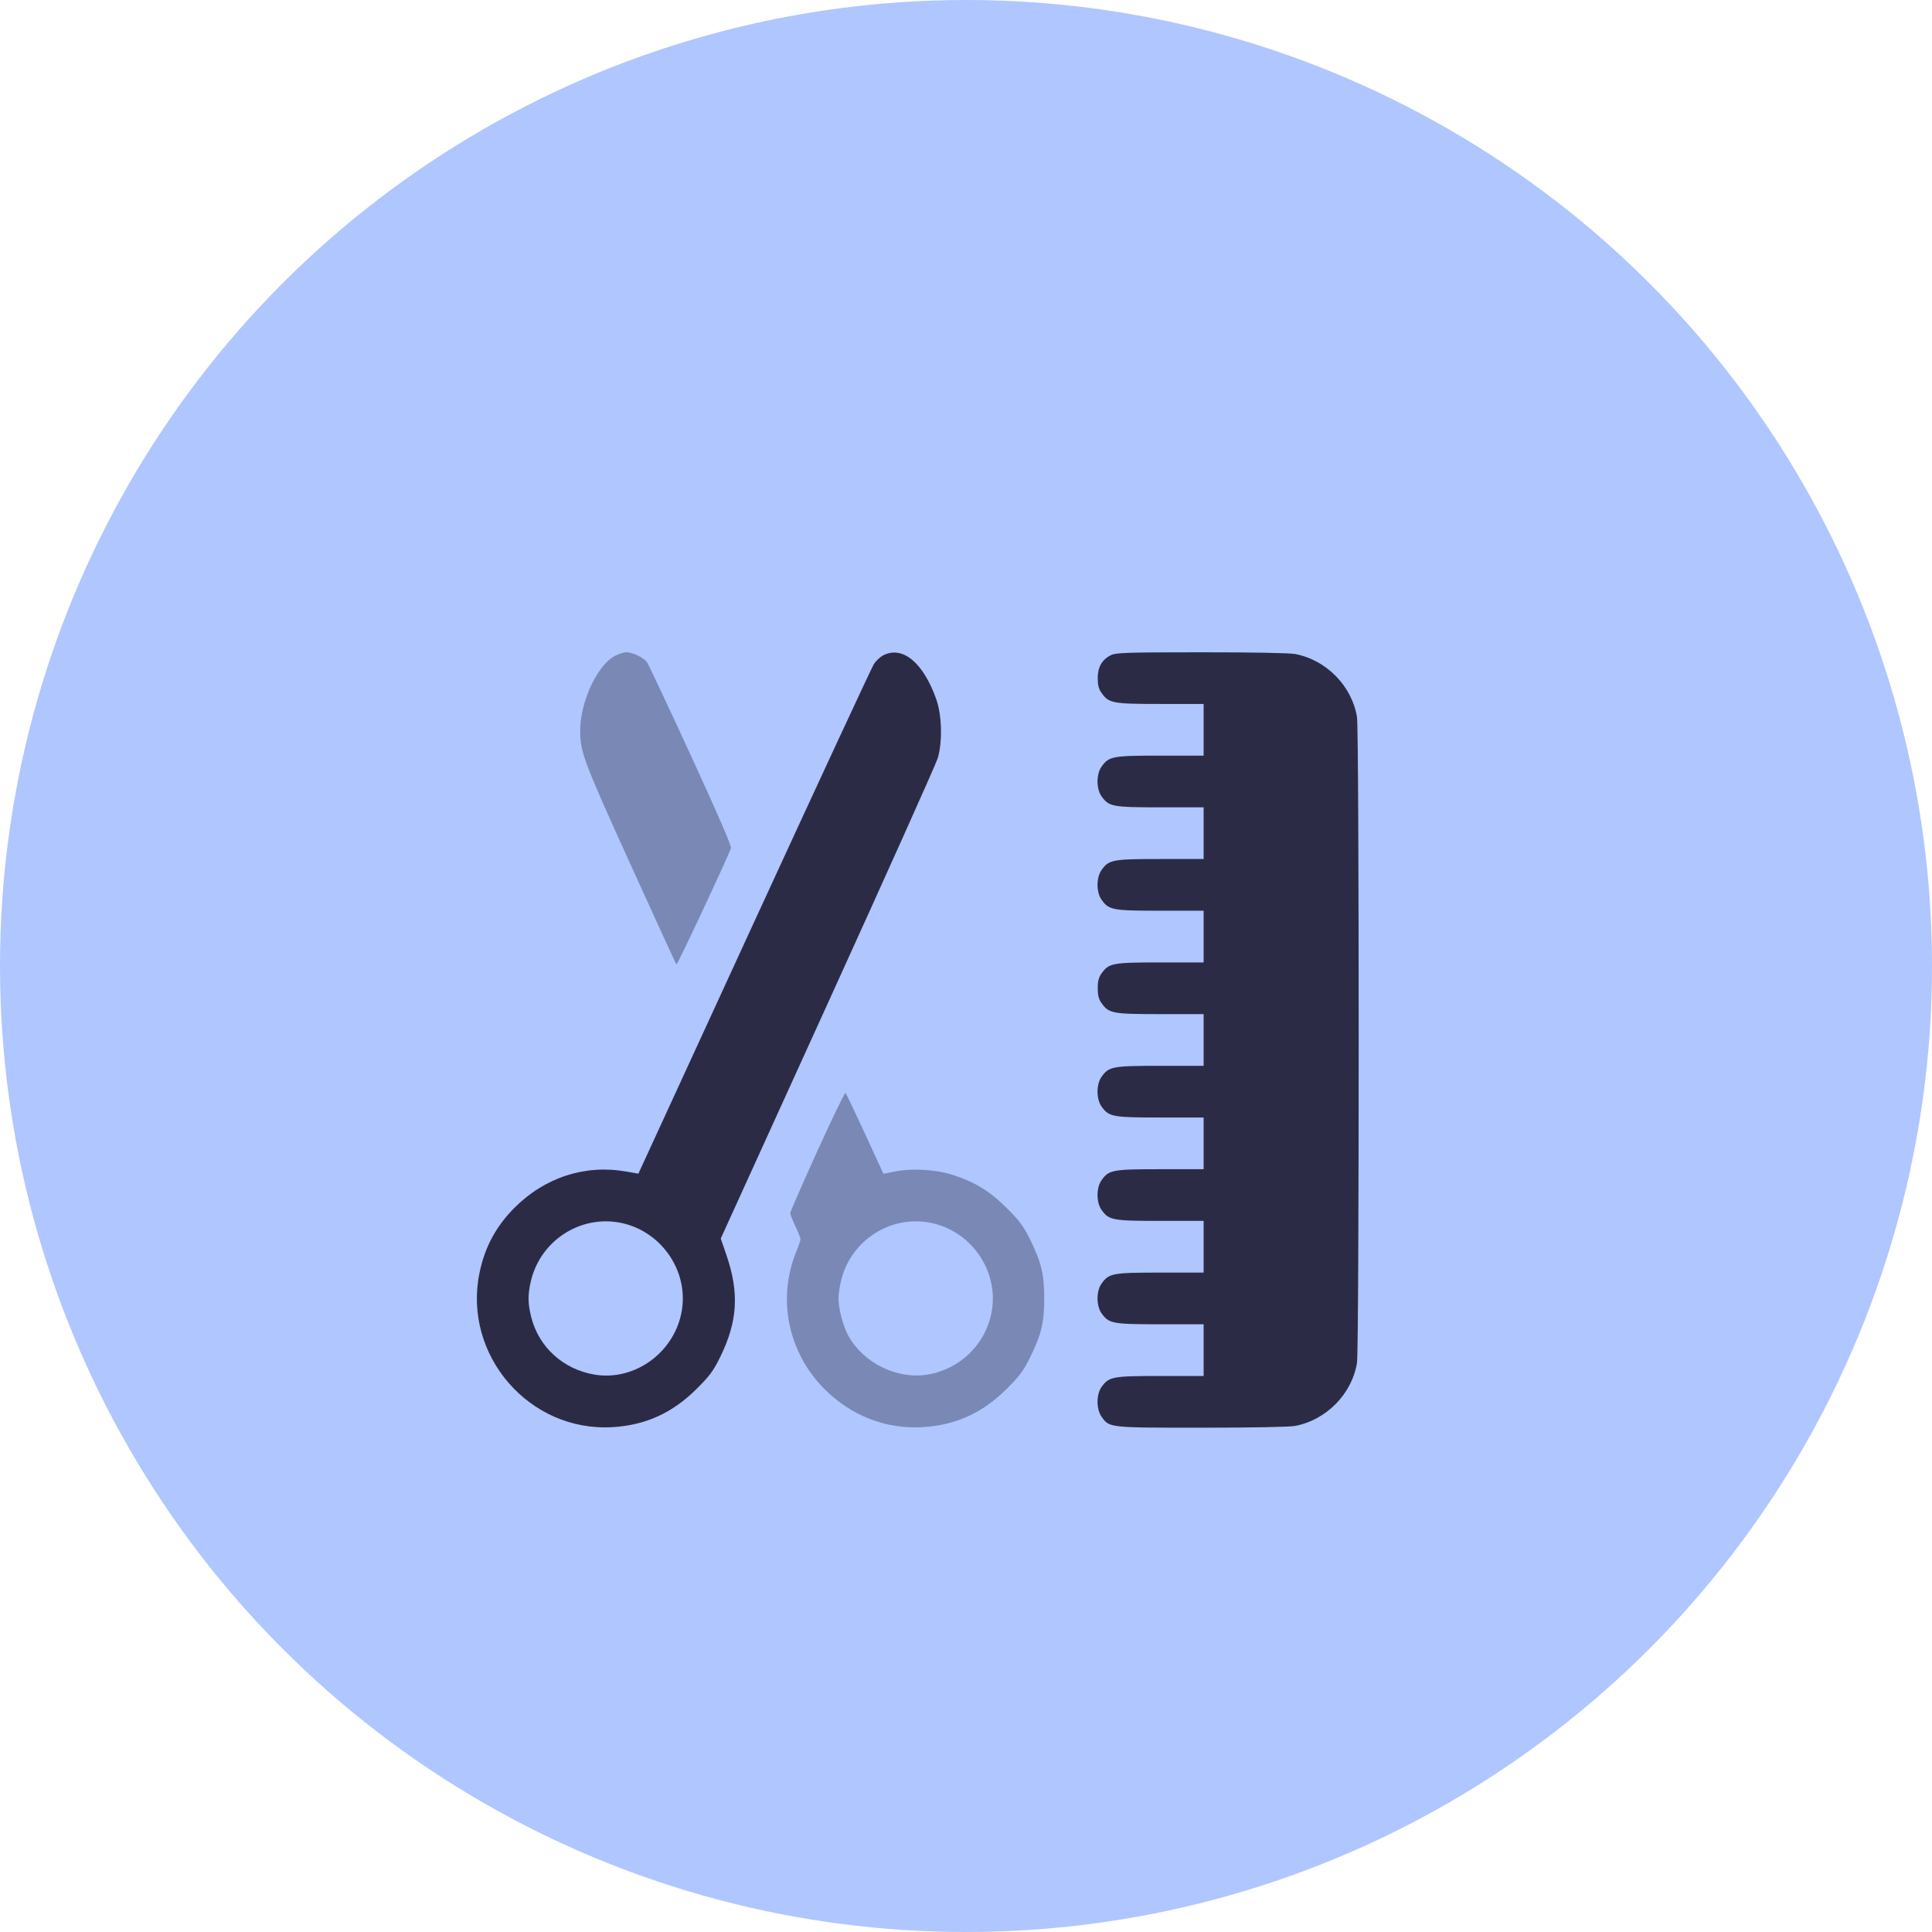 <svg width="72" height="72" viewBox="0 0 72 72" fill="none" xmlns="http://www.w3.org/2000/svg">
<circle cx="36" cy="36" r="36" fill="#AFC6FF"/>
<path fill-rule="evenodd" clip-rule="evenodd" d="M32.926 24.416C32.808 24.474 32.645 24.625 32.565 24.752C32.484 24.878 30.477 29.202 28.104 34.361L23.791 43.739L23.331 43.659C21.796 43.389 20.292 43.882 19.16 45.024C18.479 45.711 18.063 46.489 17.869 47.439C17.241 50.501 19.728 53.377 22.837 53.185C24.065 53.11 25.06 52.656 25.957 51.763C26.451 51.272 26.586 51.089 26.839 50.573C27.494 49.238 27.556 48.172 27.062 46.743L26.86 46.157L30.845 37.4C33.038 32.583 34.883 28.468 34.946 28.257C35.127 27.652 35.103 26.652 34.892 26.058C34.41 24.698 33.647 24.061 32.926 24.416ZM41.404 24.414C41.07 24.579 40.909 24.858 40.909 25.27C40.909 25.533 40.945 25.675 41.052 25.824C41.326 26.209 41.46 26.234 43.245 26.234H44.856V27.197V28.16H43.245C41.46 28.16 41.326 28.185 41.052 28.57C40.852 28.85 40.852 29.397 41.052 29.678C41.326 30.062 41.46 30.087 43.245 30.087H44.856V31.05V32.013H43.245C41.46 32.013 41.326 32.038 41.052 32.423C40.852 32.703 40.852 33.25 41.052 33.531C41.326 33.915 41.46 33.94 43.245 33.94H44.856V34.903V35.867H43.245C41.46 35.867 41.326 35.892 41.052 36.276C40.945 36.425 40.909 36.567 40.909 36.83C40.909 37.092 40.945 37.235 41.052 37.384C41.326 37.768 41.46 37.793 43.245 37.793H44.856V38.756V39.72H43.245C41.46 39.72 41.326 39.745 41.052 40.129C40.852 40.409 40.852 40.957 41.052 41.237C41.326 41.621 41.46 41.646 43.245 41.646H44.856V42.609V43.573H43.245C41.46 43.573 41.326 43.598 41.052 43.982C40.852 44.262 40.852 44.81 41.052 45.09C41.326 45.474 41.46 45.499 43.245 45.499H44.856V46.463V47.426H43.245C41.46 47.426 41.326 47.451 41.052 47.835C40.852 48.115 40.852 48.663 41.052 48.943C41.326 49.327 41.46 49.352 43.245 49.352H44.856V50.316V51.279H43.245C41.46 51.279 41.326 51.304 41.052 51.688C40.852 51.968 40.852 52.516 41.052 52.796C41.347 53.21 41.304 53.206 44.777 53.206C46.647 53.206 48.06 53.179 48.266 53.14C49.429 52.919 50.382 51.948 50.571 50.79C50.655 50.279 50.655 27.234 50.571 26.723C50.382 25.564 49.429 24.593 48.266 24.373C48.059 24.334 46.65 24.308 44.767 24.309C41.995 24.31 41.589 24.323 41.404 24.414ZM23.102 45.565C24.606 45.85 25.648 47.313 25.414 48.812C25.172 50.371 23.678 51.48 22.159 51.228C20.991 51.034 20.077 50.203 19.795 49.078C19.666 48.563 19.666 48.216 19.795 47.7C20.165 46.225 21.622 45.284 23.102 45.565Z" fill="#2C2B46"/>
<path opacity="0.4" fill-rule="evenodd" clip-rule="evenodd" d="M30.458 42.902C29.904 44.123 29.45 45.161 29.45 45.209C29.45 45.256 29.537 45.478 29.643 45.702C29.749 45.926 29.835 46.14 29.835 46.178C29.835 46.216 29.763 46.427 29.674 46.646C28.96 48.402 29.366 50.392 30.714 51.754C31.713 52.762 33.018 53.27 34.392 53.185C35.62 53.109 36.615 52.656 37.512 51.763C38.005 51.272 38.141 51.088 38.395 50.572C38.809 49.727 38.915 49.284 38.915 48.389C38.915 47.494 38.809 47.051 38.395 46.205C38.141 45.689 38.005 45.506 37.512 45.015C36.873 44.379 36.288 44.025 35.453 43.769C34.855 43.585 33.978 43.536 33.386 43.653L32.923 43.744L32.24 42.261C31.864 41.446 31.536 40.757 31.511 40.73C31.486 40.704 31.012 41.681 30.458 42.902ZM34.657 45.565C36.161 45.85 37.202 47.313 36.969 48.812C36.776 50.053 35.811 51.02 34.559 51.228C33.436 51.414 32.181 50.799 31.62 49.788C31.42 49.429 31.248 48.779 31.248 48.389C31.248 48.234 31.294 47.924 31.35 47.7C31.72 46.224 33.176 45.284 34.657 45.565Z" fill="#2C2B46"/>
<path opacity="0.4" fill-rule="evenodd" clip-rule="evenodd" d="M22.932 24.435C22.27 24.763 21.625 26.137 21.622 27.229C21.62 28.02 21.746 28.357 23.488 32.194C24.413 34.231 25.187 35.918 25.208 35.942C25.238 35.977 27.074 32.063 27.241 31.61C27.269 31.534 26.766 30.371 25.755 28.174C24.915 26.347 24.176 24.776 24.112 24.683C23.99 24.506 23.579 24.306 23.335 24.307C23.256 24.307 23.075 24.365 22.932 24.435Z" fill="#2C2B46"/>
</svg>
